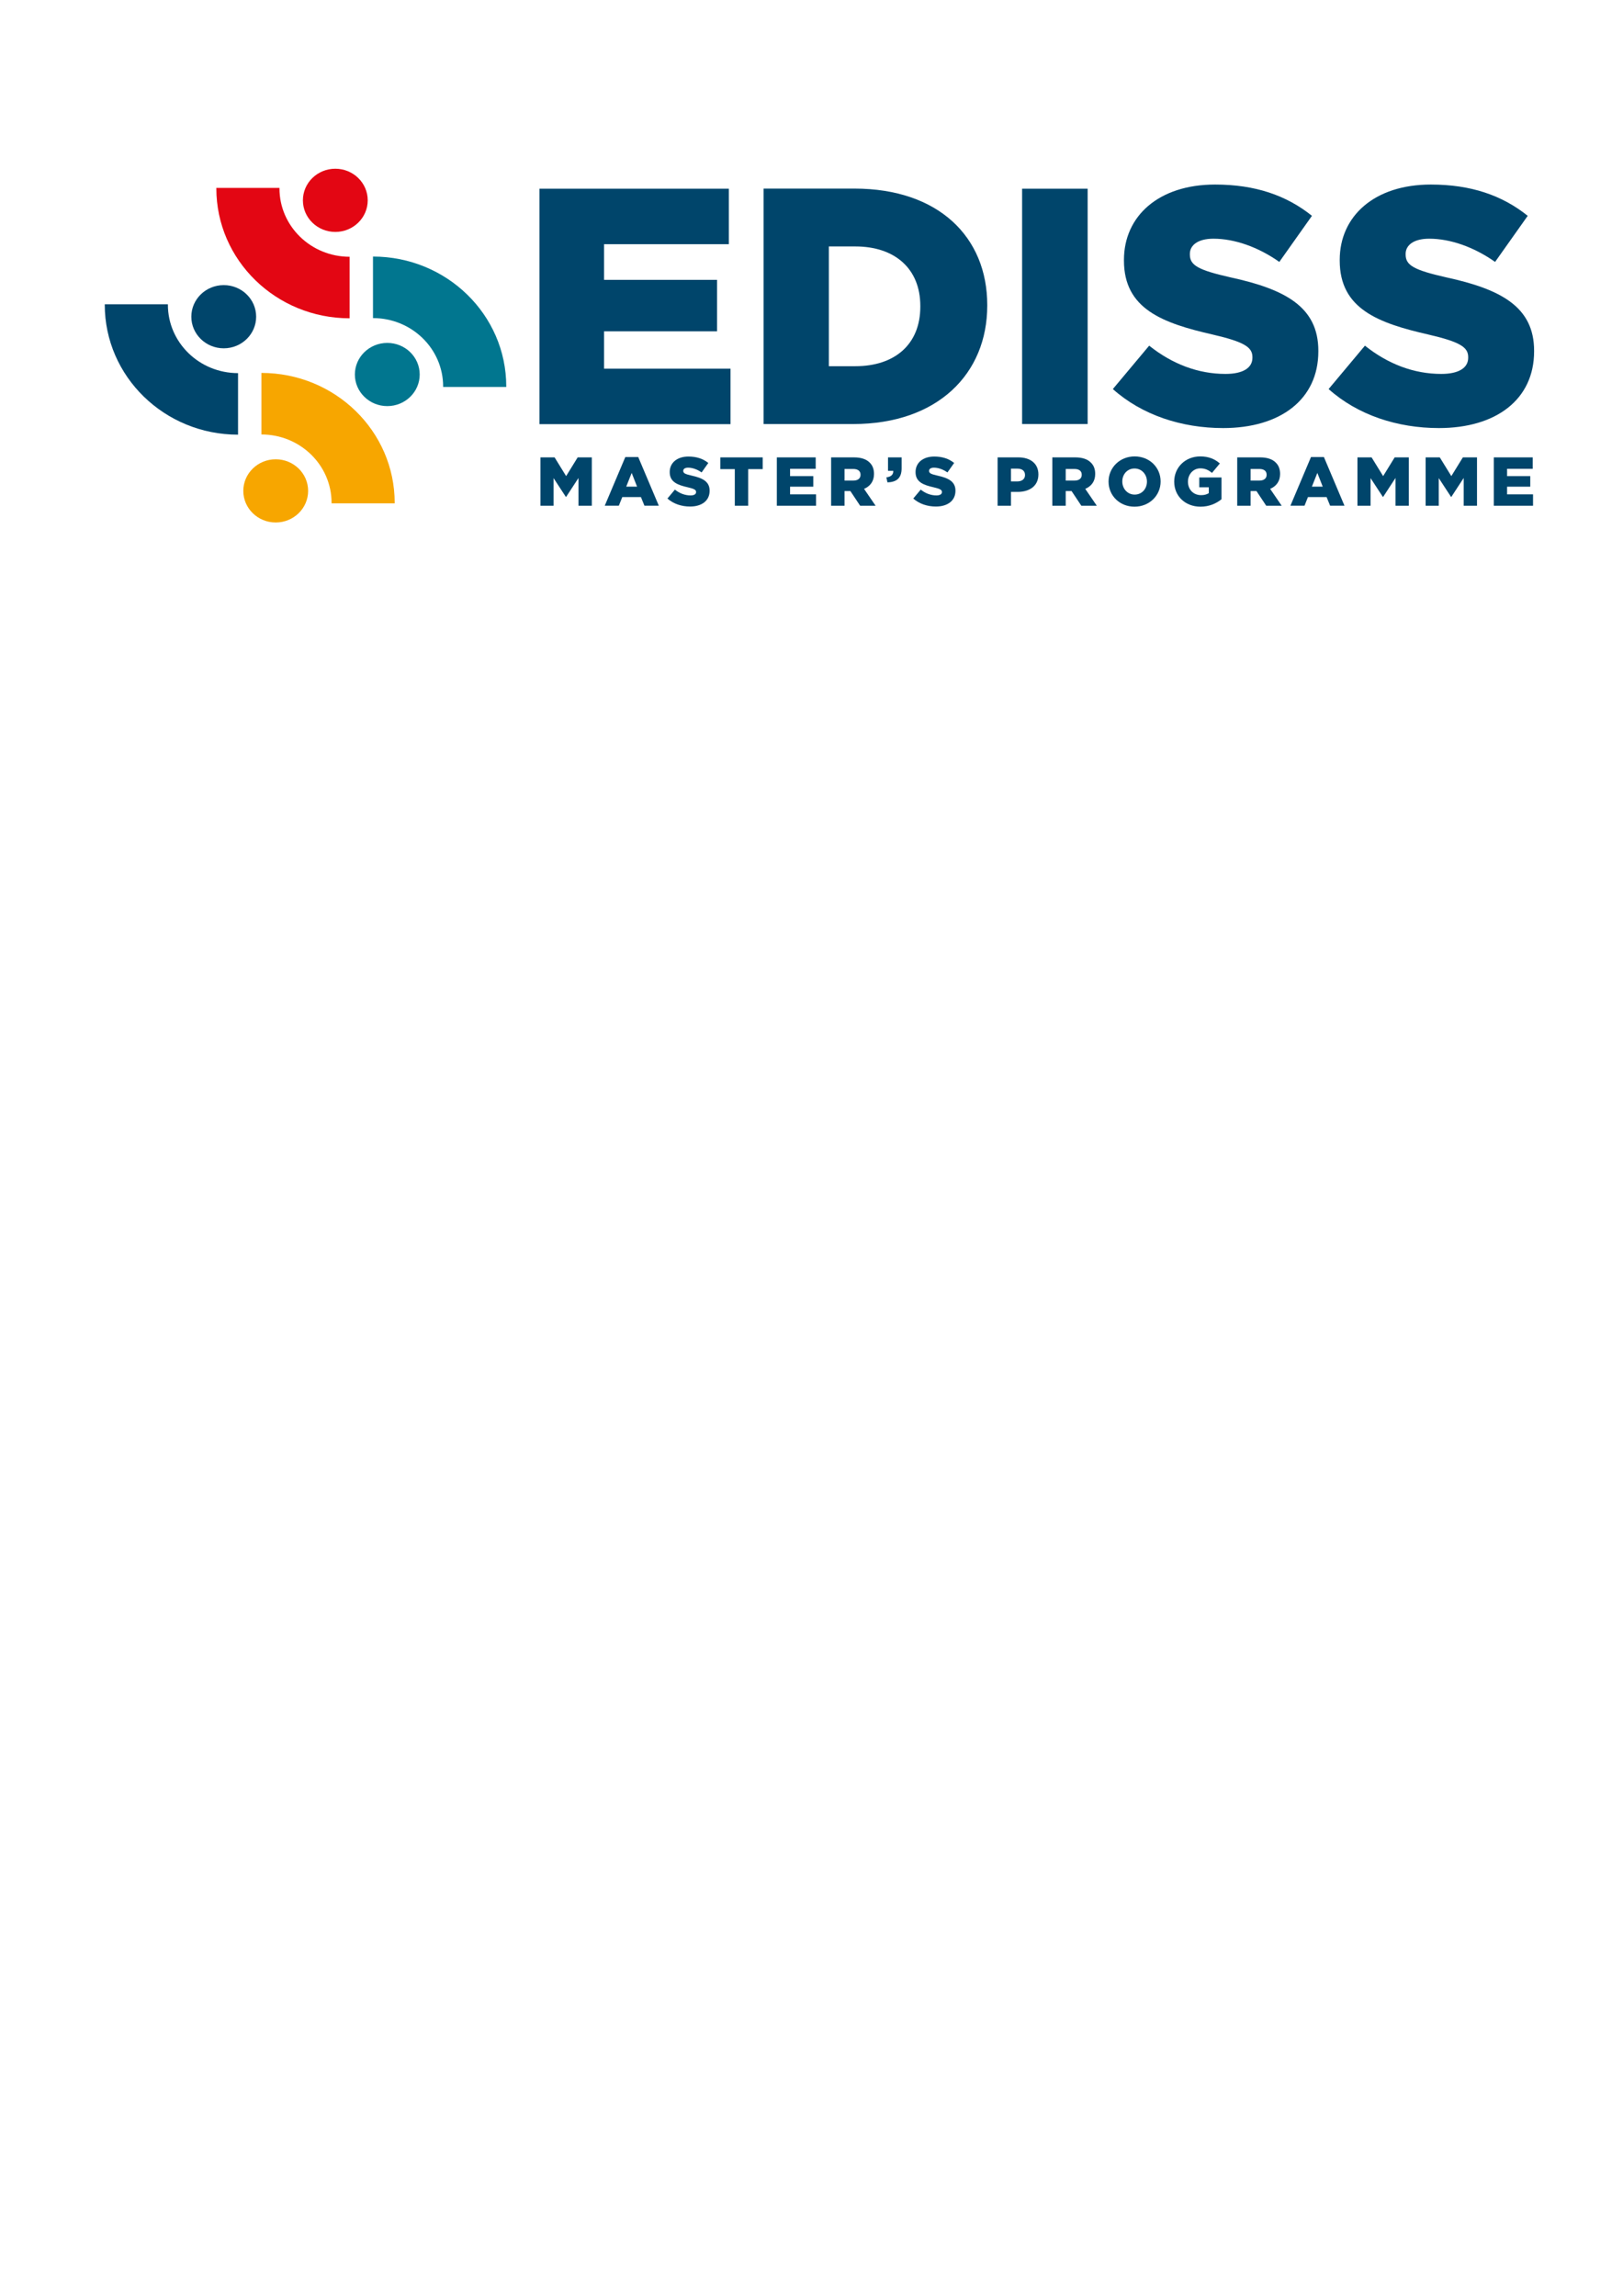 <?xml version="1.0" encoding="UTF-8" standalone="no"?>
<svg
   width="210mm"
   height="297mm"
   viewBox="0 0 210 297"
   version="1.1"
   id="svg8"
   inkscape:version="1.1.2 (b8e25be8, 2022-02-05)"
   sodipodi:docname="EDISS_Horizontal.svg"
   inkscape:export-filename="/Users/slafond/Downloads/EDISS_Horizontal.png"
   inkscape:export-xdpi="97.199997"
   inkscape:export-ydpi="97.199997"
   xmlns:inkscape="http://www.inkscape.org/namespaces/inkscape"
   xmlns:sodipodi="http://sodipodi.sourceforge.net/DTD/sodipodi-0.dtd"
   xmlns="http://www.w3.org/2000/svg"
   xmlns:svg="http://www.w3.org/2000/svg"
   xmlns:rdf="http://www.w3.org/1999/02/22-rdf-syntax-ns#"
   xmlns:cc="http://creativecommons.org/ns#"
   xmlns:dc="http://purl.org/dc/elements/1.1/">
  <defs
     id="defs2">
    <clipPath
       clipPathUnits="userSpaceOnUse"
       id="clipPath64">
      <path
         d="M 0,612 H 792 V 0 H 0 Z"
         id="path62" />
    </clipPath>
  </defs>
  <sodipodi:namedview
     id="base"
     pagecolor="#ffffff"
     bordercolor="#666666"
     borderopacity="1.0"
     inkscape:pageopacity="0.0"
     inkscape:pageshadow="2"
     inkscape:zoom="0.82"
     inkscape:cx="352.43902"
     inkscape:cy="294.5122"
     inkscape:document-units="mm"
     inkscape:current-layer="layer1"
     inkscape:document-rotation="0"
     showgrid="false"
     inkscape:window-width="1252"
     inkscape:window-height="855"
     inkscape:window-x="4047"
     inkscape:window-y="338"
     inkscape:window-maximized="0"
     inkscape:pagecheckerboard="true" />
  <g
     inkscape:label="Layer 1"
     inkscape:groupmode="layer"
     id="layer1">
    <g
       id="g249"
       transform="matrix(1.105,0,0,1.105,-12.131,-2.063)">
      <g
         id="g483"
         transform="translate(-12.838,-0.968)">
        <g
           id="g54"
           transform="matrix(0.353,0,0,-0.353,86.988,24.927)">
          <path
             d="M 0,0 H 62.807 V -18.407 H 21.419 V -30.233 H 58.903 V -47.301 H 21.419 V -59.684 H 63.365 V -78.091 H 0 Z"
             style="fill:#00456b;fill-opacity:1;fill-rule:nonzero;stroke:none"
             id="path56" />
        </g>
        <g
           id="g66"
           transform="matrix(0.353,0,0,-0.353,123.981,45.707)">
          <path
             d="M 0,0 C 12.94,0 21.53,7.14 21.53,19.746 V 19.97 C 21.53,32.463 12.94,39.714 0,39.714 H -8.813 V 0 Z m -30.455,58.903 h 30.12 c 27.89,0 44.065,-16.065 44.065,-38.599 v -0.223 c 0,-22.535 -16.398,-39.268 -44.511,-39.268 h -29.674 z"
             style="fill:#00456b;fill-opacity:1;fill-rule:nonzero;stroke:none"
             id="path68" />
        </g>
        <path
           d="m 143.5,24.927 h 7.674 v 27.549 h -7.674 z"
           style="fill:#00456b;fill-opacity:1;fill-rule:nonzero;stroke:none;stroke-width:0.353"
           id="path70" />
        <g
           id="g72"
           transform="matrix(0.353,0,0,-0.353,154.126,48.383)">
          <path
             d="m 0,0 12.049,14.39 c 7.697,-6.136 16.287,-9.371 25.324,-9.371 5.8,0 8.924,2.008 8.924,5.356 v 0.222 c 0,3.235 -2.566,5.021 -13.164,7.474 -16.622,3.794 -29.451,8.48 -29.451,24.543 v 0.224 c 0,14.502 11.491,24.989 30.232,24.989 13.275,0 23.65,-3.57 32.129,-10.375 L 55.222,42.168 c -7.14,5.02 -14.95,7.697 -21.866,7.697 -5.243,0 -7.808,-2.23 -7.808,-5.019 v -0.224 c 0,-3.57 2.677,-5.132 13.498,-7.585 17.96,-3.905 29.116,-9.706 29.116,-24.32 v -0.223 c 0,-15.953 -12.605,-25.435 -31.57,-25.435 C 22.758,-12.941 9.595,-8.591 0,0"
             style="fill:#00456b;fill-opacity:1;fill-rule:nonzero;stroke:none"
             id="path74" />
        </g>
        <g
           id="g76"
           transform="matrix(0.353,0,0,-0.353,179.391,48.383)">
          <path
             d="m 0,0 12.049,14.39 c 7.697,-6.136 16.287,-9.371 25.324,-9.371 5.8,0 8.924,2.008 8.924,5.356 v 0.222 c 0,3.235 -2.566,5.021 -13.164,7.474 -16.622,3.794 -29.451,8.48 -29.451,24.543 v 0.224 c 0,14.502 11.491,24.989 30.232,24.989 13.275,0 23.65,-3.57 32.129,-10.375 L 55.222,42.168 c -7.14,5.02 -14.95,7.697 -21.866,7.697 -5.243,0 -7.808,-2.23 -7.808,-5.019 v -0.224 c 0,-3.57 2.677,-5.132 13.498,-7.585 17.961,-3.905 29.116,-9.706 29.116,-24.32 v -0.223 c 0,-15.953 -12.605,-25.435 -31.57,-25.435 C 22.758,-12.941 9.595,-8.591 0,0"
             style="fill:#00456b;fill-opacity:1;fill-rule:nonzero;stroke:none"
             id="path78" />
        </g>
      </g>
      <g
         id="g472"
         transform="translate(-13.229,-8.983)">
        <g
           id="g80"
           transform="matrix(0.353,0,0,-0.353,87.491,64.399)">
          <path
             d="M 0,0 H 4.695 L 8.519,-6.206 12.344,0 h 4.695 v -16.03 h -4.42 v 9.206 L 8.519,-13.1 H 8.428 l -4.077,6.23 v -9.16 H 0 Z"
             style="fill:#00456b;fill-opacity:1;fill-rule:nonzero;stroke:none"
             id="path82" />
        </g>
        <g
           id="g84"
           transform="matrix(0.353,0,0,-0.353,98.804,67.824)">
          <path
             d="M 0,0 -1.786,4.558 -3.595,0 Z M -3.893,9.824 H 0.389 L 7.214,-6.32 H 2.45 L 1.282,-3.458 H -4.901 L -6.046,-6.32 h -4.672 z"
             style="fill:#00456b;fill-opacity:1;fill-rule:nonzero;stroke:none"
             id="path86" />
        </g>
        <g
           id="g88"
           transform="matrix(0.353,0,0,-0.353,102.361,69.214)">
          <path
             d="M 0,0 2.474,2.954 C 4.054,1.694 5.817,1.03 7.672,1.03 c 1.191,0 1.832,0.412 1.832,1.1 V 2.175 C 9.504,2.839 8.977,3.206 6.801,3.71 3.389,4.488 0.755,5.45 0.755,8.748 v 0.046 c 0,2.977 2.359,5.13 6.207,5.13 2.725,0 4.855,-0.734 6.596,-2.13 L 11.336,8.656 c -1.465,1.031 -3.069,1.58 -4.489,1.58 -1.076,0 -1.602,-0.458 -1.602,-1.03 V 9.16 C 5.245,8.428 5.794,8.106 8.016,7.604 11.702,6.801 13.992,5.61 13.992,2.61 V 2.564 c 0,-3.274 -2.588,-5.22 -6.48,-5.22 C 4.672,-2.656 1.97,-1.765 0,0"
             style="fill:#00456b;fill-opacity:1;fill-rule:nonzero;stroke:none"
             id="path90" />
        </g>
        <g
           id="g92"
           transform="matrix(0.353,0,0,-0.353,110.248,65.772)">
          <path
             d="M 0,0 H -4.809 V 3.893 H 9.253 V 0 H 4.443 V -12.138 H 0 Z"
             style="fill:#00456b;fill-opacity:1;fill-rule:nonzero;stroke:none"
             id="path94" />
        </g>
        <g
           id="g96"
           transform="matrix(0.353,0,0,-0.353,115.17,64.399)">
          <path
             d="M 0,0 H 12.893 V -3.778 H 4.396 v -2.428 h 7.696 V -9.71 H 4.396 v -2.541 h 8.611 V -16.03 H 0 Z"
             style="fill:#00456b;fill-opacity:1;fill-rule:nonzero;stroke:none"
             id="path98" />
        </g>
        <g
           id="g100"
           transform="matrix(0.353,0,0,-0.353,124.131,67.113)">
          <path
             d="m 0,0 c 1.511,0 2.382,0.732 2.382,1.901 v 0.045 c 0,1.26 -0.916,1.902 -2.404,1.902 h -2.91 V 0 Z m -7.374,7.694 h 7.58 c 2.451,0 4.146,-0.64 5.222,-1.74 0.938,-0.916 1.42,-2.152 1.42,-3.732 V 2.176 c 0,-2.451 -1.306,-4.077 -3.299,-4.924 l 3.825,-5.588 h -5.13 l -3.229,4.855 H -1.03 -2.932 v -4.855 h -4.442 z"
             style="fill:#00456b;fill-opacity:1;fill-rule:nonzero;stroke:none"
             id="path102" />
        </g>
        <g
           id="g104"
           transform="matrix(0.353,0,0,-0.353,127.995,66.734)">
          <path
             d="M 0,0 C 1.533,0.16 2.358,0.916 2.29,2.153 H 0.55 v 4.465 h 4.512 v -3.64 c 0,-3.39 -1.833,-4.558 -4.696,-4.65 z"
             style="fill:#00456b;fill-opacity:1;fill-rule:nonzero;stroke:none"
             id="path106" />
        </g>
        <g
           id="g108"
           transform="matrix(0.353,0,0,-0.353,131.147,69.214)">
          <path
             d="M 0,0 2.474,2.954 C 4.054,1.694 5.816,1.03 7.672,1.03 c 1.19,0 1.832,0.412 1.832,1.1 V 2.175 C 9.504,2.839 8.977,3.206 6.802,3.71 3.39,4.488 0.756,5.45 0.756,8.748 v 0.046 c 0,2.977 2.358,5.13 6.206,5.13 2.726,0 4.855,-0.734 6.596,-2.13 L 11.336,8.656 c -1.466,1.031 -3.068,1.58 -4.488,1.58 -1.077,0 -1.604,-0.458 -1.604,-1.03 V 9.16 C 5.244,8.428 5.794,8.106 8.016,7.604 11.703,6.801 13.993,5.61 13.993,2.61 V 2.564 c 0,-3.274 -2.588,-5.22 -6.482,-5.22 C 4.672,-2.656 1.969,-1.765 0,0"
             style="fill:#00456b;fill-opacity:1;fill-rule:nonzero;stroke:none"
             id="path110" />
        </g>
        <g
           id="g112"
           transform="matrix(0.353,0,0,-0.353,143.333,67.21)">
          <path
             d="M 0,0 C 1.58,0 2.542,0.825 2.542,2.085 V 2.13 c 0,1.375 -0.962,2.107 -2.565,2.107 H -2.107 V 0 Z m -6.55,7.97 h 6.87 c 4.053,0 6.665,-2.083 6.665,-5.634 V 2.291 C 6.985,-1.488 4.076,-3.48 0.091,-3.48 H -2.107 V -8.061 H -6.55 Z"
             style="fill:#00456b;fill-opacity:1;fill-rule:nonzero;stroke:none"
             id="path114" />
        </g>
        <g
           id="g116"
           transform="matrix(0.353,0,0,-0.353,150.032,67.113)">
          <path
             d="m 0,0 c 1.511,0 2.382,0.732 2.382,1.901 v 0.045 c 0,1.26 -0.916,1.902 -2.404,1.902 h -2.91 V 0 Z m -7.374,7.694 h 7.58 c 2.451,0 4.146,-0.64 5.222,-1.74 0.938,-0.916 1.42,-2.152 1.42,-3.732 V 2.176 c 0,-2.451 -1.306,-4.077 -3.299,-4.924 l 3.825,-5.588 h -5.13 l -3.229,4.855 H -1.03 -2.932 v -4.855 h -4.442 z"
             style="fill:#00456b;fill-opacity:1;fill-rule:nonzero;stroke:none"
             id="path118" />
        </g>
        <g
           id="g120"
           transform="matrix(0.353,0,0,-0.353,158.509,67.242)">
          <path
             d="m 0,0 v 0.045 c 0,2.313 -1.672,4.328 -4.122,4.328 -2.428,0 -4.054,-1.969 -4.054,-4.282 V 0.045 c 0,-2.313 1.672,-4.327 4.099,-4.327 C -1.626,-4.282 0,-2.313 0,0 m -12.733,0 v 0.045 c 0,4.603 3.711,8.337 8.656,8.337 4.947,0 8.611,-3.688 8.611,-8.291 V 0.045 c 0,-4.603 -3.71,-8.336 -8.656,-8.336 -4.947,0 -8.611,3.687 -8.611,8.291"
             style="fill:#00456b;fill-opacity:1;fill-rule:nonzero;stroke:none"
             id="path122" />
        </g>
        <g
           id="g124"
           transform="matrix(0.353,0,0,-0.353,161.702,67.242)">
          <path
             d="m 0,0 v 0.045 c 0,4.673 3.664,8.337 8.634,8.337 2.816,0 4.809,-0.871 6.504,-2.337 L 12.527,2.908 C 11.383,3.87 10.237,4.42 8.656,4.42 6.344,4.42 4.558,2.474 4.558,0.022 v -0.045 c 0,-2.587 1.808,-4.443 4.351,-4.443 1.076,0 1.901,0.229 2.565,0.664 v 1.947 H 8.313 v 3.251 h 7.375 V -5.817 C 13.993,-7.214 11.634,-8.291 8.726,-8.291 3.733,-8.291 0,-4.855 0,0"
             style="fill:#00456b;fill-opacity:1;fill-rule:nonzero;stroke:none"
             id="path126" />
        </g>
        <g
           id="g128"
           transform="matrix(0.353,0,0,-0.353,171.682,67.113)">
          <path
             d="m 0,0 c 1.511,0 2.382,0.732 2.382,1.901 v 0.045 c 0,1.26 -0.916,1.902 -2.405,1.902 H -2.932 V 0 Z m -7.374,7.694 h 7.58 c 2.45,0 4.146,-0.64 5.222,-1.74 0.938,-0.916 1.42,-2.152 1.42,-3.732 V 2.176 c 0,-2.451 -1.306,-4.077 -3.299,-4.924 l 3.825,-5.588 h -5.13 l -3.229,4.855 H -1.03 -2.932 v -4.855 h -4.442 z"
             style="fill:#00456b;fill-opacity:1;fill-rule:nonzero;stroke:none"
             id="path130" />
        </g>
        <g
           id="g132"
           transform="matrix(0.353,0,0,-0.353,179.092,67.824)">
          <path
             d="M 0,0 -1.786,4.558 -3.595,0 Z M -3.893,9.824 H 0.391 L 7.214,-6.32 H 2.451 L 1.283,-3.458 H -4.9 L -6.045,-6.32 h -4.673 z"
             style="fill:#00456b;fill-opacity:1;fill-rule:nonzero;stroke:none"
             id="path134" />
        </g>
        <g
           id="g136"
           transform="matrix(0.353,0,0,-0.353,183.158,64.399)">
          <path
             d="M 0,0 H 4.694 L 8.52,-6.206 12.344,0 h 4.695 v -16.03 h -4.42 v 9.206 L 8.52,-13.1 H 8.428 l -4.077,6.23 v -9.16 H 0 Z"
             style="fill:#00456b;fill-opacity:1;fill-rule:nonzero;stroke:none"
             id="path138" />
        </g>
        <g
           id="g140"
           transform="matrix(0.353,0,0,-0.353,191.143,64.399)">
          <path
             d="M 0,0 H 4.694 L 8.52,-6.206 12.344,0 h 4.695 v -16.03 h -4.42 v 9.206 L 8.52,-13.1 H 8.428 l -4.076,6.23 v -9.16 H 0 Z"
             style="fill:#00456b;fill-opacity:1;fill-rule:nonzero;stroke:none"
             id="path142" />
        </g>
        <g
           id="g144"
           transform="matrix(0.353,0,0,-0.353,199.127,64.399)">
          <path
             d="M 0,0 H 12.893 V -3.778 H 4.396 v -2.428 h 7.695 V -9.71 H 4.396 v -2.541 h 8.611 V -16.03 H 0 Z"
             style="fill:#00456b;fill-opacity:1;fill-rule:nonzero;stroke:none"
             id="path146" />
        </g>
      </g>
    </g>
    <g
       id="g501"
       transform="matrix(0.91,0,0,0.887,3.574,2.467)">
      <g
         id="g148"
         transform="matrix(0.353,0,0,-0.353,35.809,24.692)">
        <path
           d="m 0,0 c 0,0.066 0.004,0.131 0.005,0.198 h -25.428 c 0,-0.066 -0.002,-0.132 -0.002,-0.198 0,-29.647 24.034,-53.682 53.681,-53.682 v 25.426 C 12.651,-28.256 0,-15.605 0,0"
           style="fill:#e30613;fill-opacity:1;fill-rule:nonzero;stroke:none"
           id="path150" />
      </g>
      <g
         id="g152"
         transform="matrix(0.353,0,0,-0.353,39.141,26.437)">
        <path
           d="M 0,0 C 0,7.21 5.845,13.055 13.055,13.055 20.265,13.055 26.11,7.21 26.11,0 26.11,-7.21 20.265,-13.055 13.055,-13.055 5.845,-13.055 0,-7.21 0,0"
           style="fill:#e30613;fill-opacity:1;fill-rule:nonzero;stroke:none"
           id="path154" />
      </g>
      <g
         id="g156"
         transform="matrix(0.353,0,0,-0.353,59.081,53.586)">
        <path
           d="m 0,0 c 0,-0.066 -0.004,-0.132 -0.005,-0.198 h 25.428 c 0,0.066 0.002,0.132 0.002,0.198 0,29.647 -24.034,53.681 -53.681,53.681 V 28.256 C -12.651,28.256 0,15.605 0,0"
           style="fill:#01768f;fill-opacity:1;fill-rule:nonzero;stroke:none"
           id="path158" />
      </g>
      <g
         id="g160"
         transform="matrix(0.353,0,0,-0.353,55.748,51.84)">
        <path
           d="m 0,0 c 0,-7.21 -5.845,-13.055 -13.055,-13.055 -7.21,0 -13.055,5.845 -13.055,13.055 0,7.21 5.845,13.055 13.055,13.055 C -5.845,13.055 0,7.21 0,0"
           style="fill:#01768f;fill-opacity:1;fill-rule:nonzero;stroke:none"
           id="path162" />
      </g>
      <g
         id="g164"
         transform="matrix(0.353,0,0,-0.353,19.944,41.664)">
        <path
           d="m 0,0 c 0,0.066 0.004,0.131 0.005,0.197 h -25.428 c 0,-0.066 -0.002,-0.131 -0.002,-0.197 0,-29.648 24.034,-53.682 53.681,-53.682 v 25.426 C 12.651,-28.256 0,-15.606 0,0"
           style="fill:#00456b;fill-opacity:1;fill-rule:nonzero;stroke:none"
           id="path166" />
      </g>
      <g
         id="g168"
         transform="matrix(0.353,0,0,-0.353,23.277,43.41)">
        <path
           d="M 0,0 C 0,7.21 5.845,13.055 13.055,13.055 20.265,13.055 26.11,7.21 26.11,0 26.11,-7.21 20.265,-13.055 13.055,-13.055 5.845,-13.055 0,-7.21 0,0"
           style="fill:#00456b;fill-opacity:1;fill-rule:nonzero;stroke:none"
           id="path170" />
      </g>
      <g
         id="g172"
         transform="matrix(0.353,0,0,-0.353,43.217,70.558)">
        <path
           d="m 0,0 c 0,-0.066 -0.004,-0.132 -0.005,-0.198 h 25.428 c 0,0.066 0.002,0.132 0.002,0.198 0,29.647 -24.034,53.682 -53.681,53.682 V 28.256 C -12.651,28.256 0,15.605 0,0"
           style="fill:#f7a600;fill-opacity:1;fill-rule:nonzero;stroke:none"
           id="path174" />
      </g>
      <g
         id="g176"
         transform="matrix(0.353,0,0,-0.353,39.884,68.813)">
        <path
           d="m 0,0 c 0,-7.21 -5.845,-13.055 -13.055,-13.055 -7.21,0 -13.055,5.845 -13.055,13.055 0,7.21 5.845,13.056 13.055,13.056 C -5.845,13.056 0,7.21 0,0"
           style="fill:#f7a600;fill-opacity:1;fill-rule:nonzero;stroke:none"
           id="path178" />
      </g>
    </g>
  </g>
</svg>
